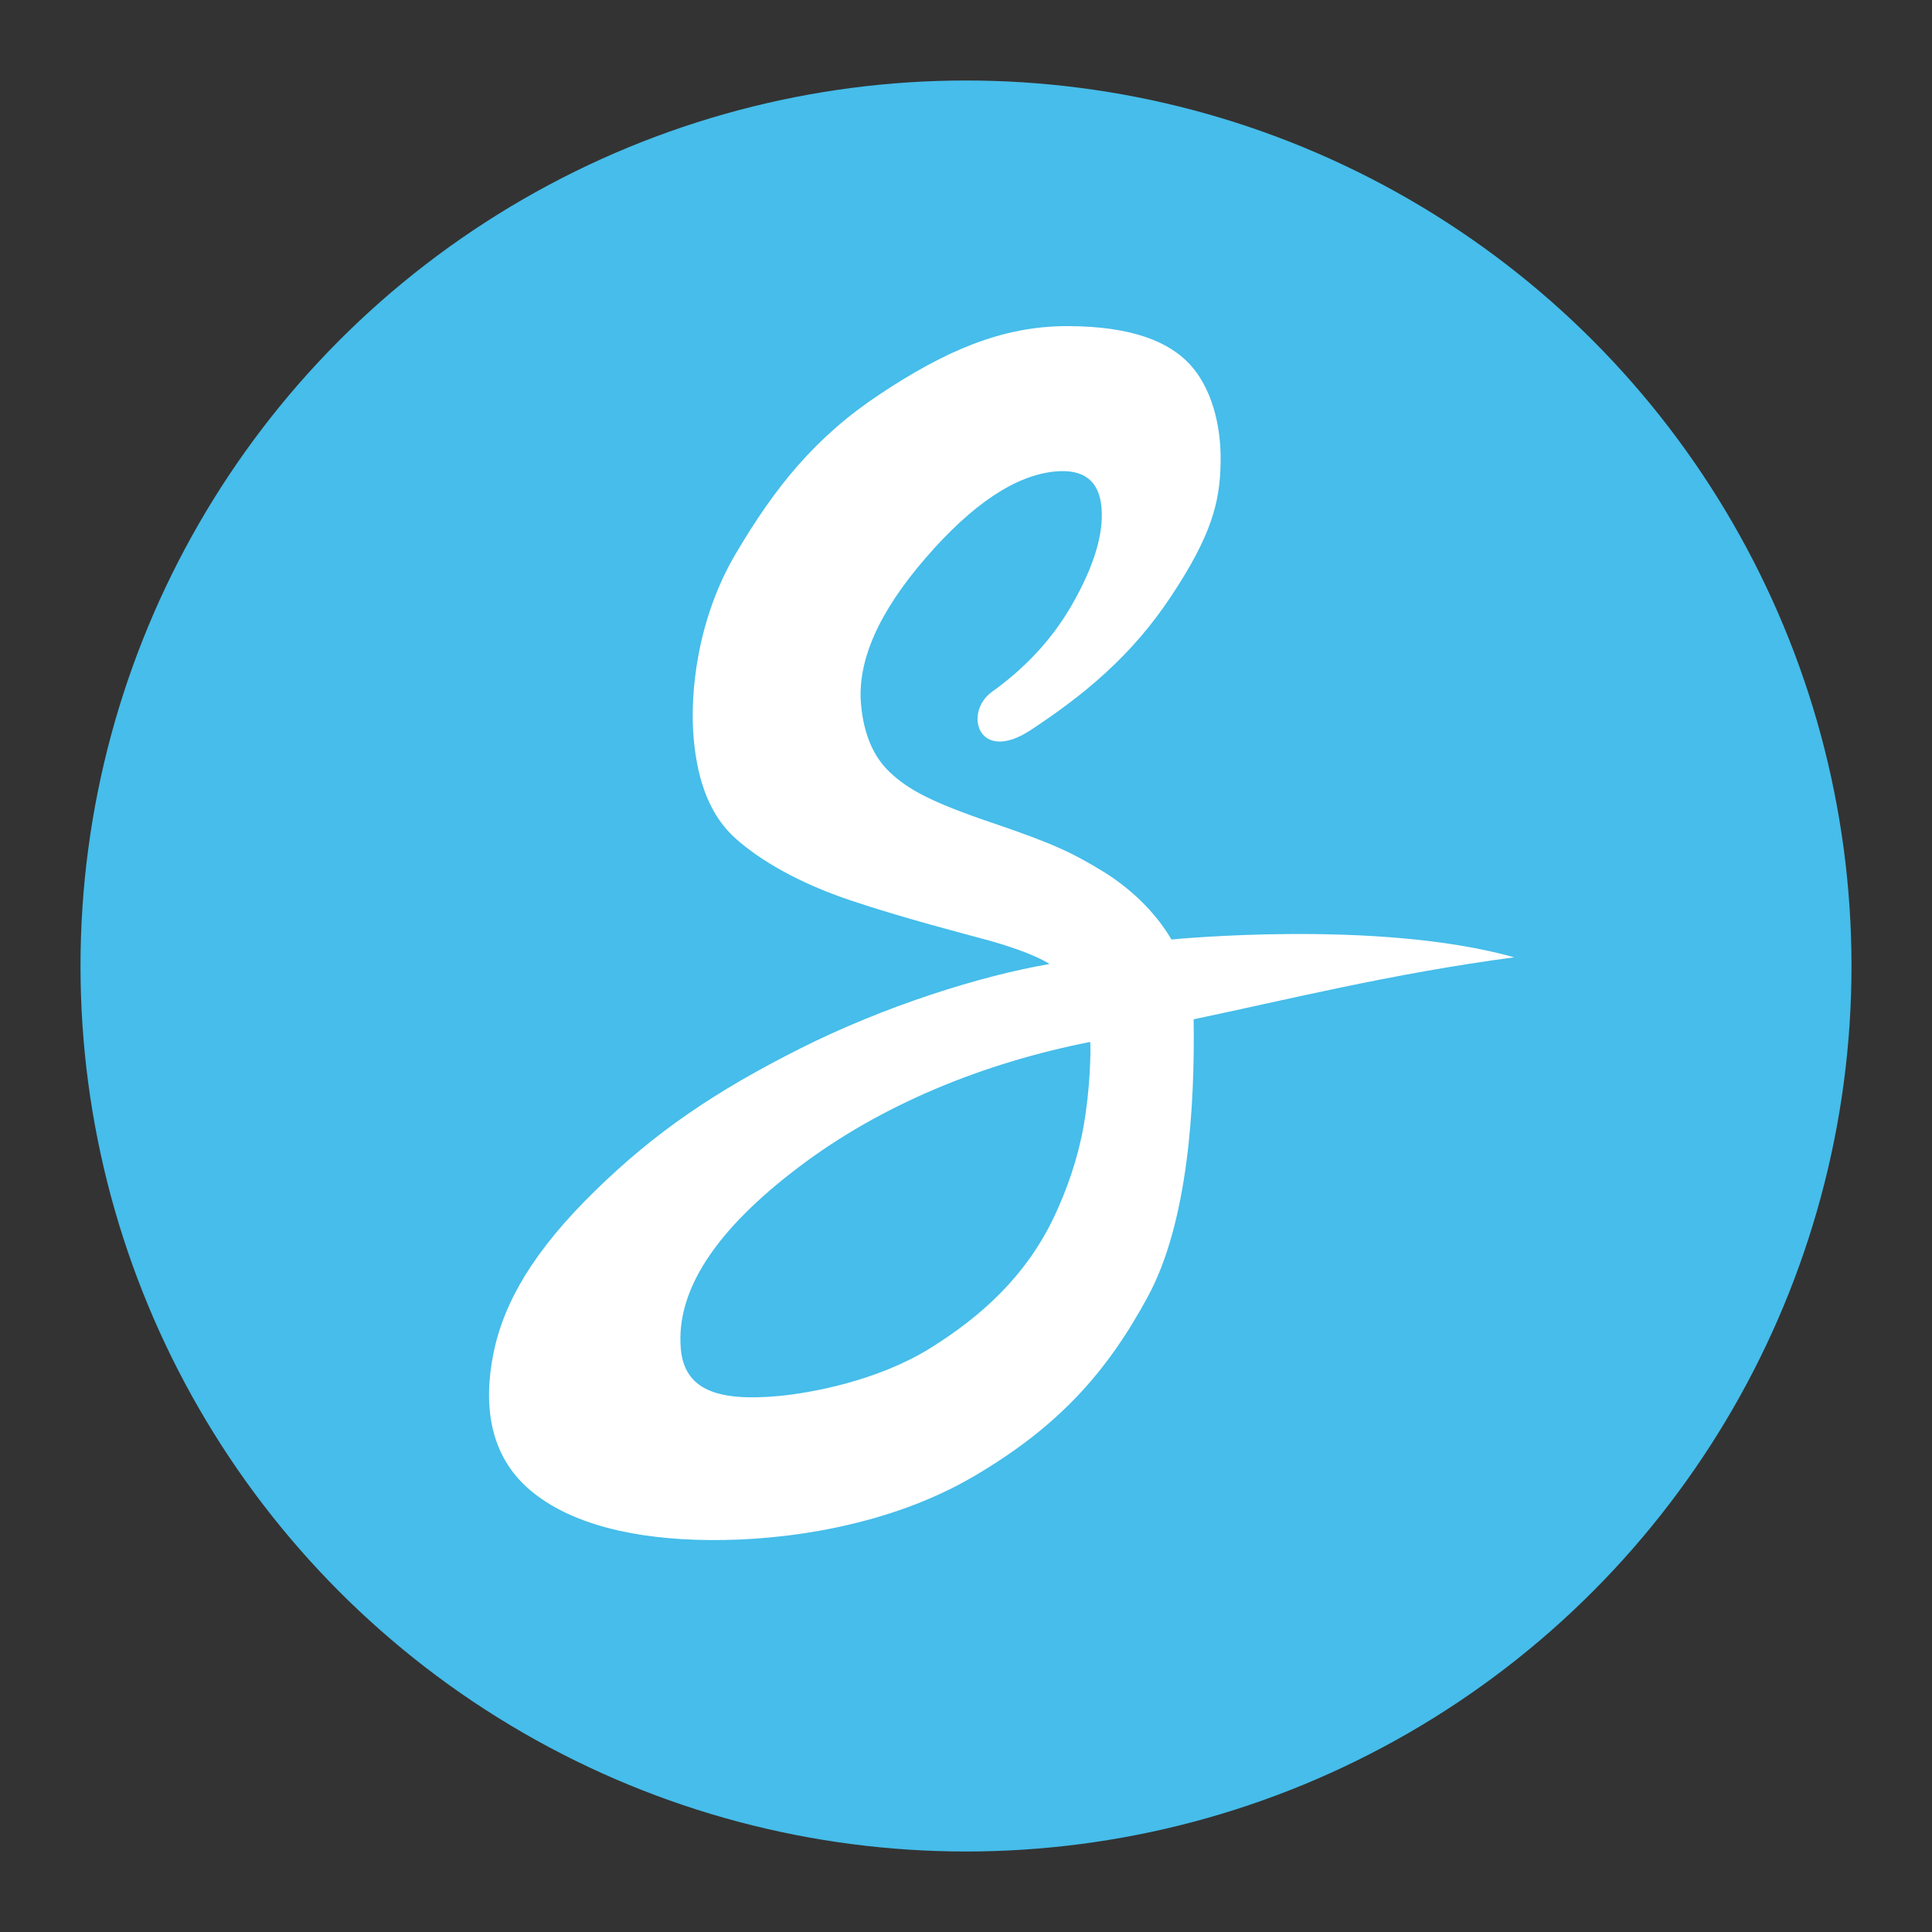<svg width="24" height="24" viewBox="0 0 24 24" fill="none" xmlns="http://www.w3.org/2000/svg">
<rect x="0" y="0" width="24" height="24" fill="#333333" stroke="none"/>
<circle cx="12" cy="12" r="11" fill="#46BDEA"/>
<path fill-rule="evenodd" clip-rule="evenodd" d="M14.828 12.662C14.843 13.705 14.766 15.171 14.259 16.107C13.753 17.043 13.15 17.723 12.094 18.341C11.039 18.96 9.738 19.14 8.816 19.131C7.894 19.124 7.09 18.939 6.584 18.51C6.078 18.08 6.001 17.45 6.13 16.81C6.26 16.17 6.636 15.532 7.389 14.796C8.142 14.059 8.889 13.555 9.936 13.027C10.984 12.5 12.169 12.125 13.038 11.975C12.842 11.852 12.492 11.739 12.241 11.671C11.99 11.603 11.198 11.398 10.563 11.184C9.928 10.97 9.452 10.695 9.141 10.419C8.829 10.142 8.665 9.722 8.617 9.172C8.568 8.622 8.656 7.696 9.141 6.876C9.626 6.055 10.123 5.432 10.93 4.897C11.736 4.362 12.444 4.051 13.256 4.051C14.069 4.051 14.525 4.251 14.78 4.525C15.034 4.799 15.172 5.249 15.163 5.745C15.155 6.241 15.049 6.65 14.552 7.401C14.056 8.153 13.457 8.639 12.804 9.069C12.151 9.498 11.964 8.85 12.324 8.593C12.684 8.335 13.048 7.984 13.319 7.508C13.591 7.032 13.712 6.63 13.683 6.302C13.654 5.975 13.465 5.826 13.117 5.856C12.622 5.899 12.082 6.257 11.499 6.931C10.916 7.604 10.648 8.21 10.696 8.75C10.729 9.119 10.849 9.402 11.058 9.597C11.266 9.792 11.53 9.953 12.324 10.221C13.117 10.49 13.335 10.604 13.683 10.814C14.031 11.023 14.352 11.327 14.552 11.671C14.552 11.671 17.112 11.415 18.81 11.892C17.282 12.094 15.923 12.434 14.828 12.662ZM9.671 17.342C8.909 17.412 8.5 17.264 8.457 16.751C8.397 16.035 8.883 15.286 9.916 14.503C10.948 13.719 12.217 13.205 13.543 12.943C13.551 13.036 13.546 13.514 13.459 14C13.388 14.394 13.255 14.774 13.099 15.106C12.749 15.849 12.191 16.353 11.55 16.751C10.909 17.148 10.091 17.303 9.671 17.342Z" fill="white"/>
</svg>
